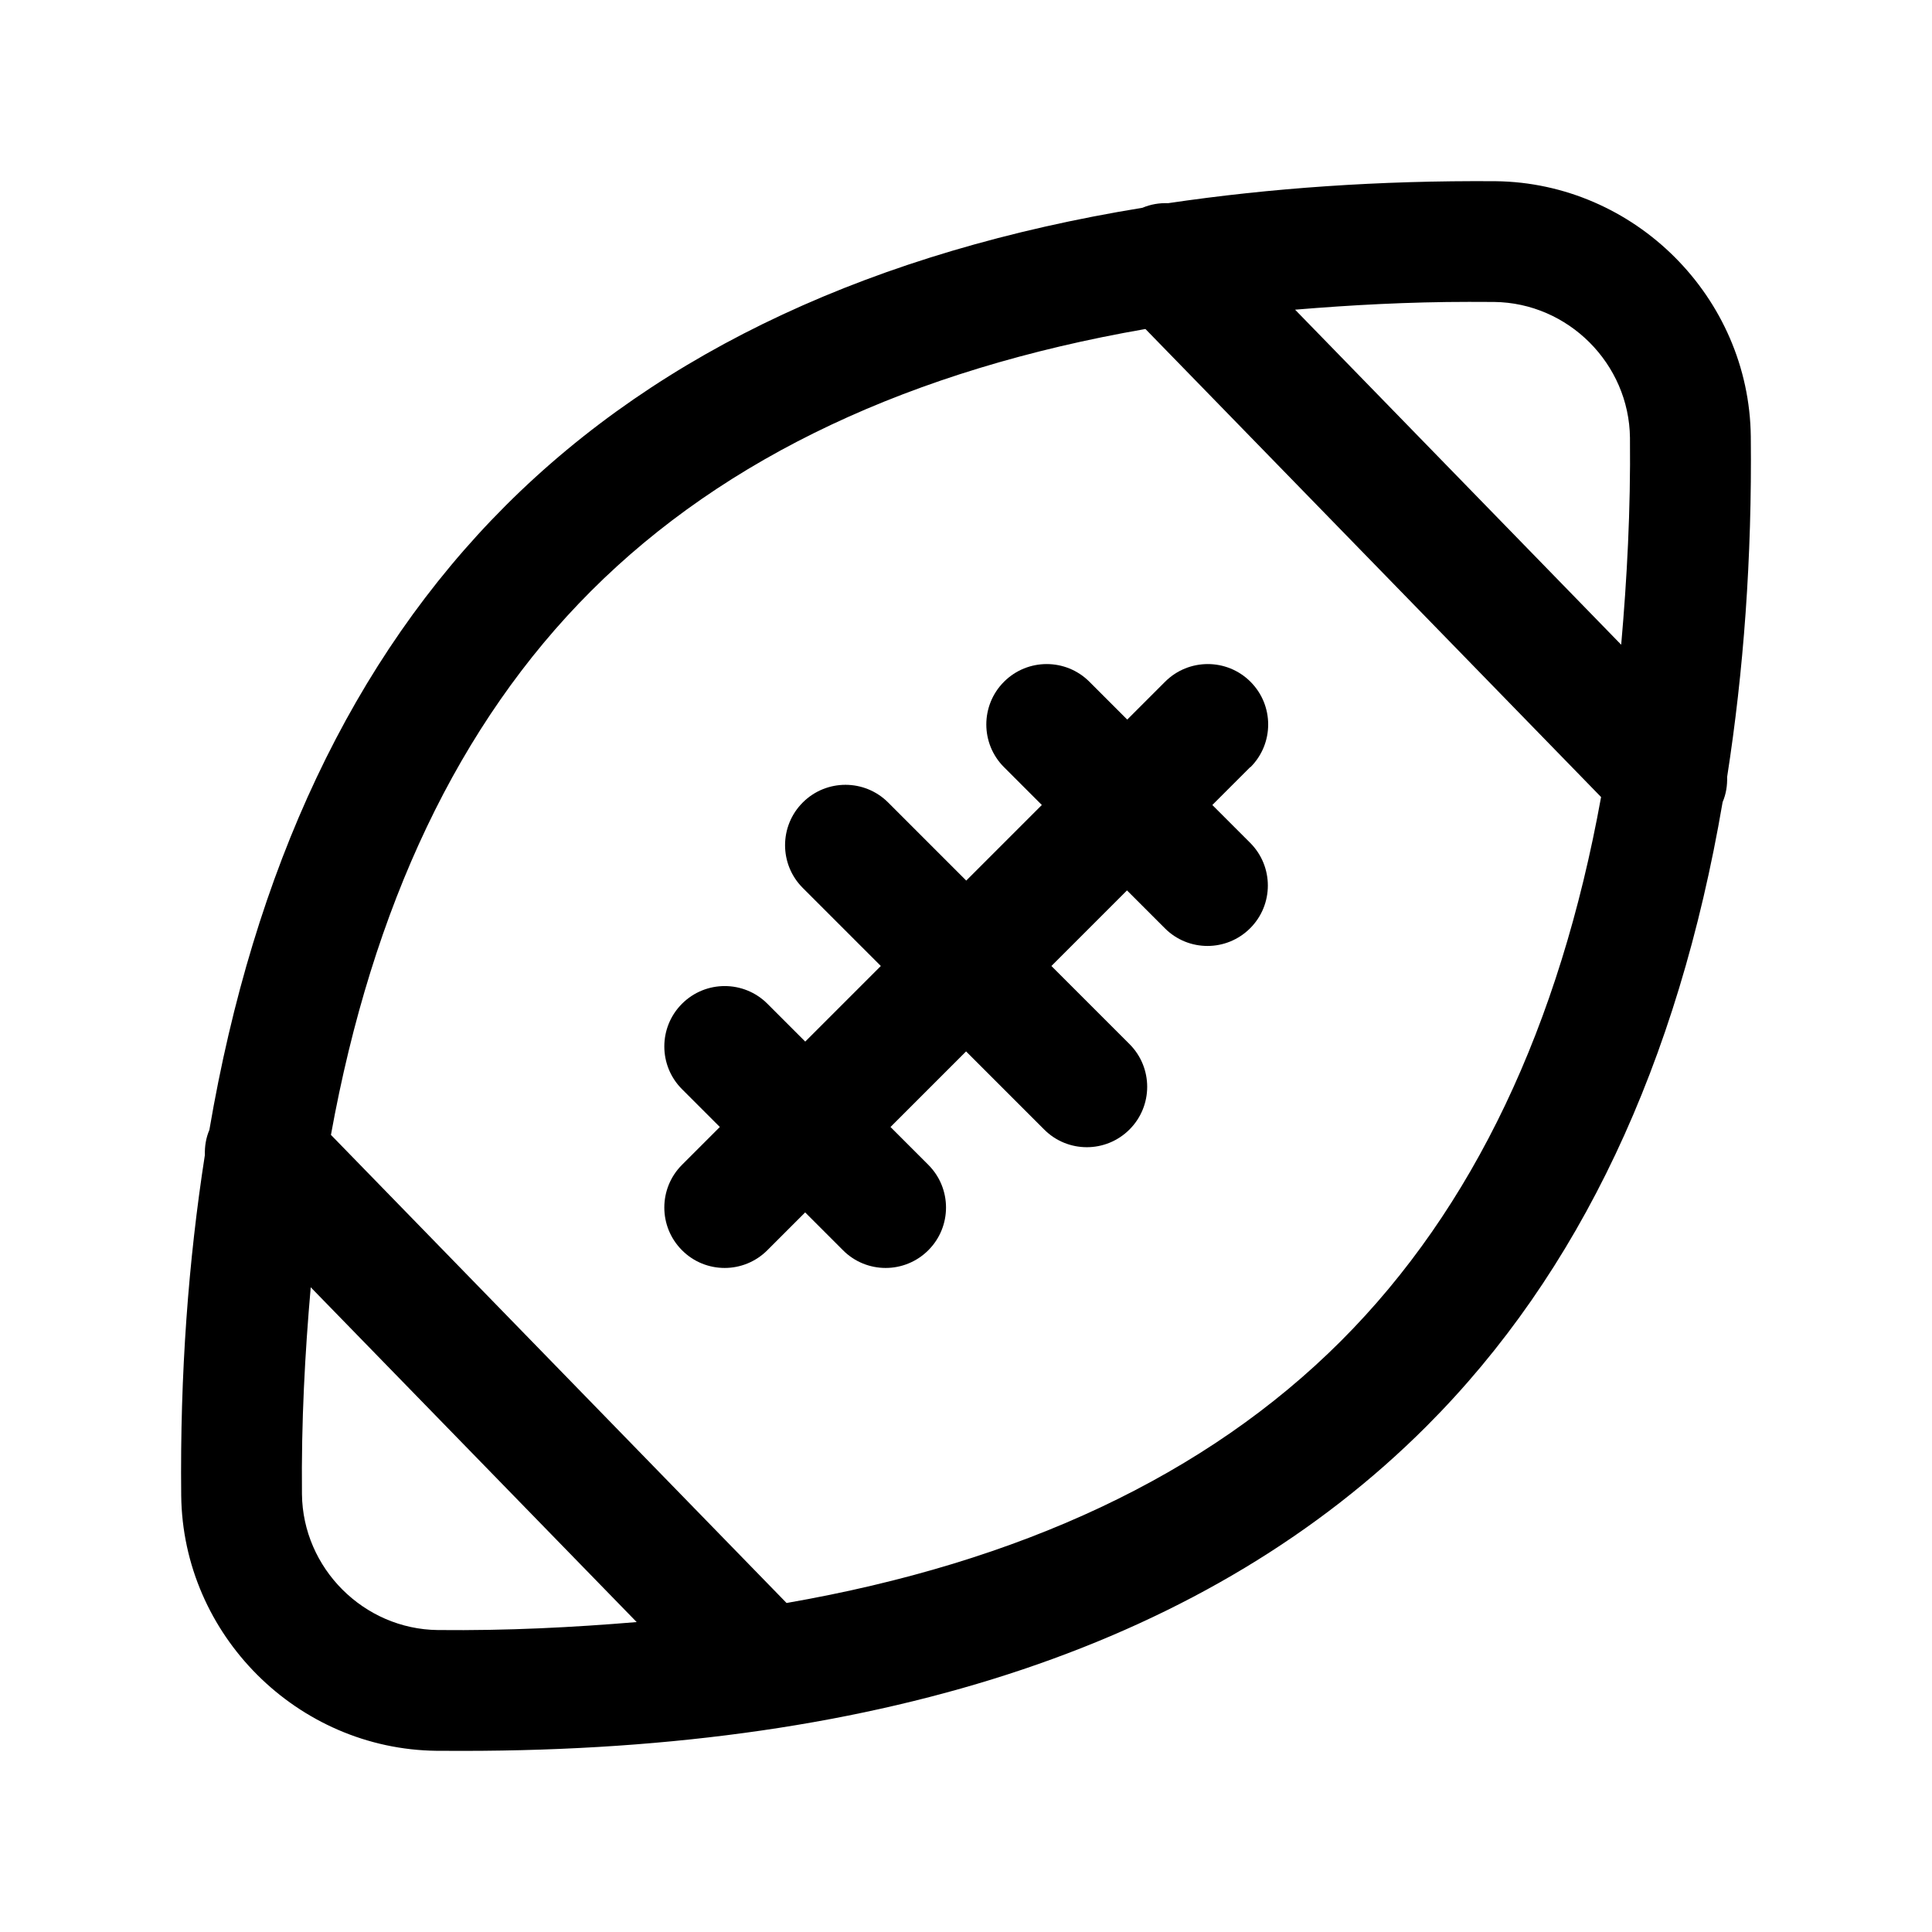 <svg id="Layer_466" data-name="Layer 466" xmlns="http://www.w3.org/2000/svg" viewBox="0 0 24 24">

  <path id="rugby-ball" fill="#000000"
    d="m15.53,9.53l-.47.47.47.47c.293.293.293.768,0,1.061-.146.146-.338.22-.53.22s-.384-.073-.53-.22l-.47-.47-.939.939.97.97c.293.293.293.768,0,1.061-.146.146-.338.22-.53.22s-.384-.073-.53-.22l-.97-.97-.939.939.47.47c.293.293.293.768,0,1.061-.146.146-.338.22-.53.22s-.384-.073-.53-.22l-.47-.47-.47.47c-.146.146-.338.22-.53.22s-.384-.073-.53-.22c-.293-.293-.293-.768,0-1.061l.47-.47-.47-.47c-.293-.293-.293-.768,0-1.061s.768-.293,1.061,0l.47.47.939-.939-.97-.97c-.293-.293-.293-.768,0-1.061s.768-.293,1.061,0l.97.97.939-.939-.47-.47c-.293-.293-.293-.768,0-1.061s.768-.293,1.061,0l.47.47.47-.47c.293-.293.768-.293,1.061,0s.293.768,0,1.061Zm5.869.434c-.553,3.24-1.773,5.848-3.68,7.755-2.676,2.676-6.703,4.031-11.972,4.031-.108,0-.215,0-.324-.001-1.73-.019-3.153-1.441-3.172-3.172-.016-1.515.09-2.918.294-4.229-.003-.106.013-.212.056-.312.553-3.24,1.773-5.848,3.68-7.755,1.938-1.937,4.599-3.159,7.911-3.7.102-.043.21-.061.319-.057,1.265-.187,2.616-.283,4.066-.273,1.73.019,3.153,1.441,3.172,3.172.016,1.515-.09,2.918-.294,4.229.003.106-.013.212-.056.312Zm-3.147-6.214c-.753,0-1.468.039-2.164.097l4.051,4.162c.072-.821.118-1.668.109-2.57-.01-.92-.767-1.678-1.688-1.688-.104,0-.207-.001-.309-.001ZM7.909,20.15l-4.049-4.159c-.072.821-.118,1.668-.109,2.57.01.92.767,1.678,1.688,1.688.865.009,1.679-.033,2.47-.099Zm11.981-10.248l-5.661-5.815c-2.9.504-5.216,1.584-6.887,3.255-1.646,1.646-2.717,3.918-3.231,6.756l5.66,5.815c2.899-.504,5.216-1.584,6.887-3.255,1.646-1.646,2.717-3.918,3.231-6.756Z" />
</svg>
